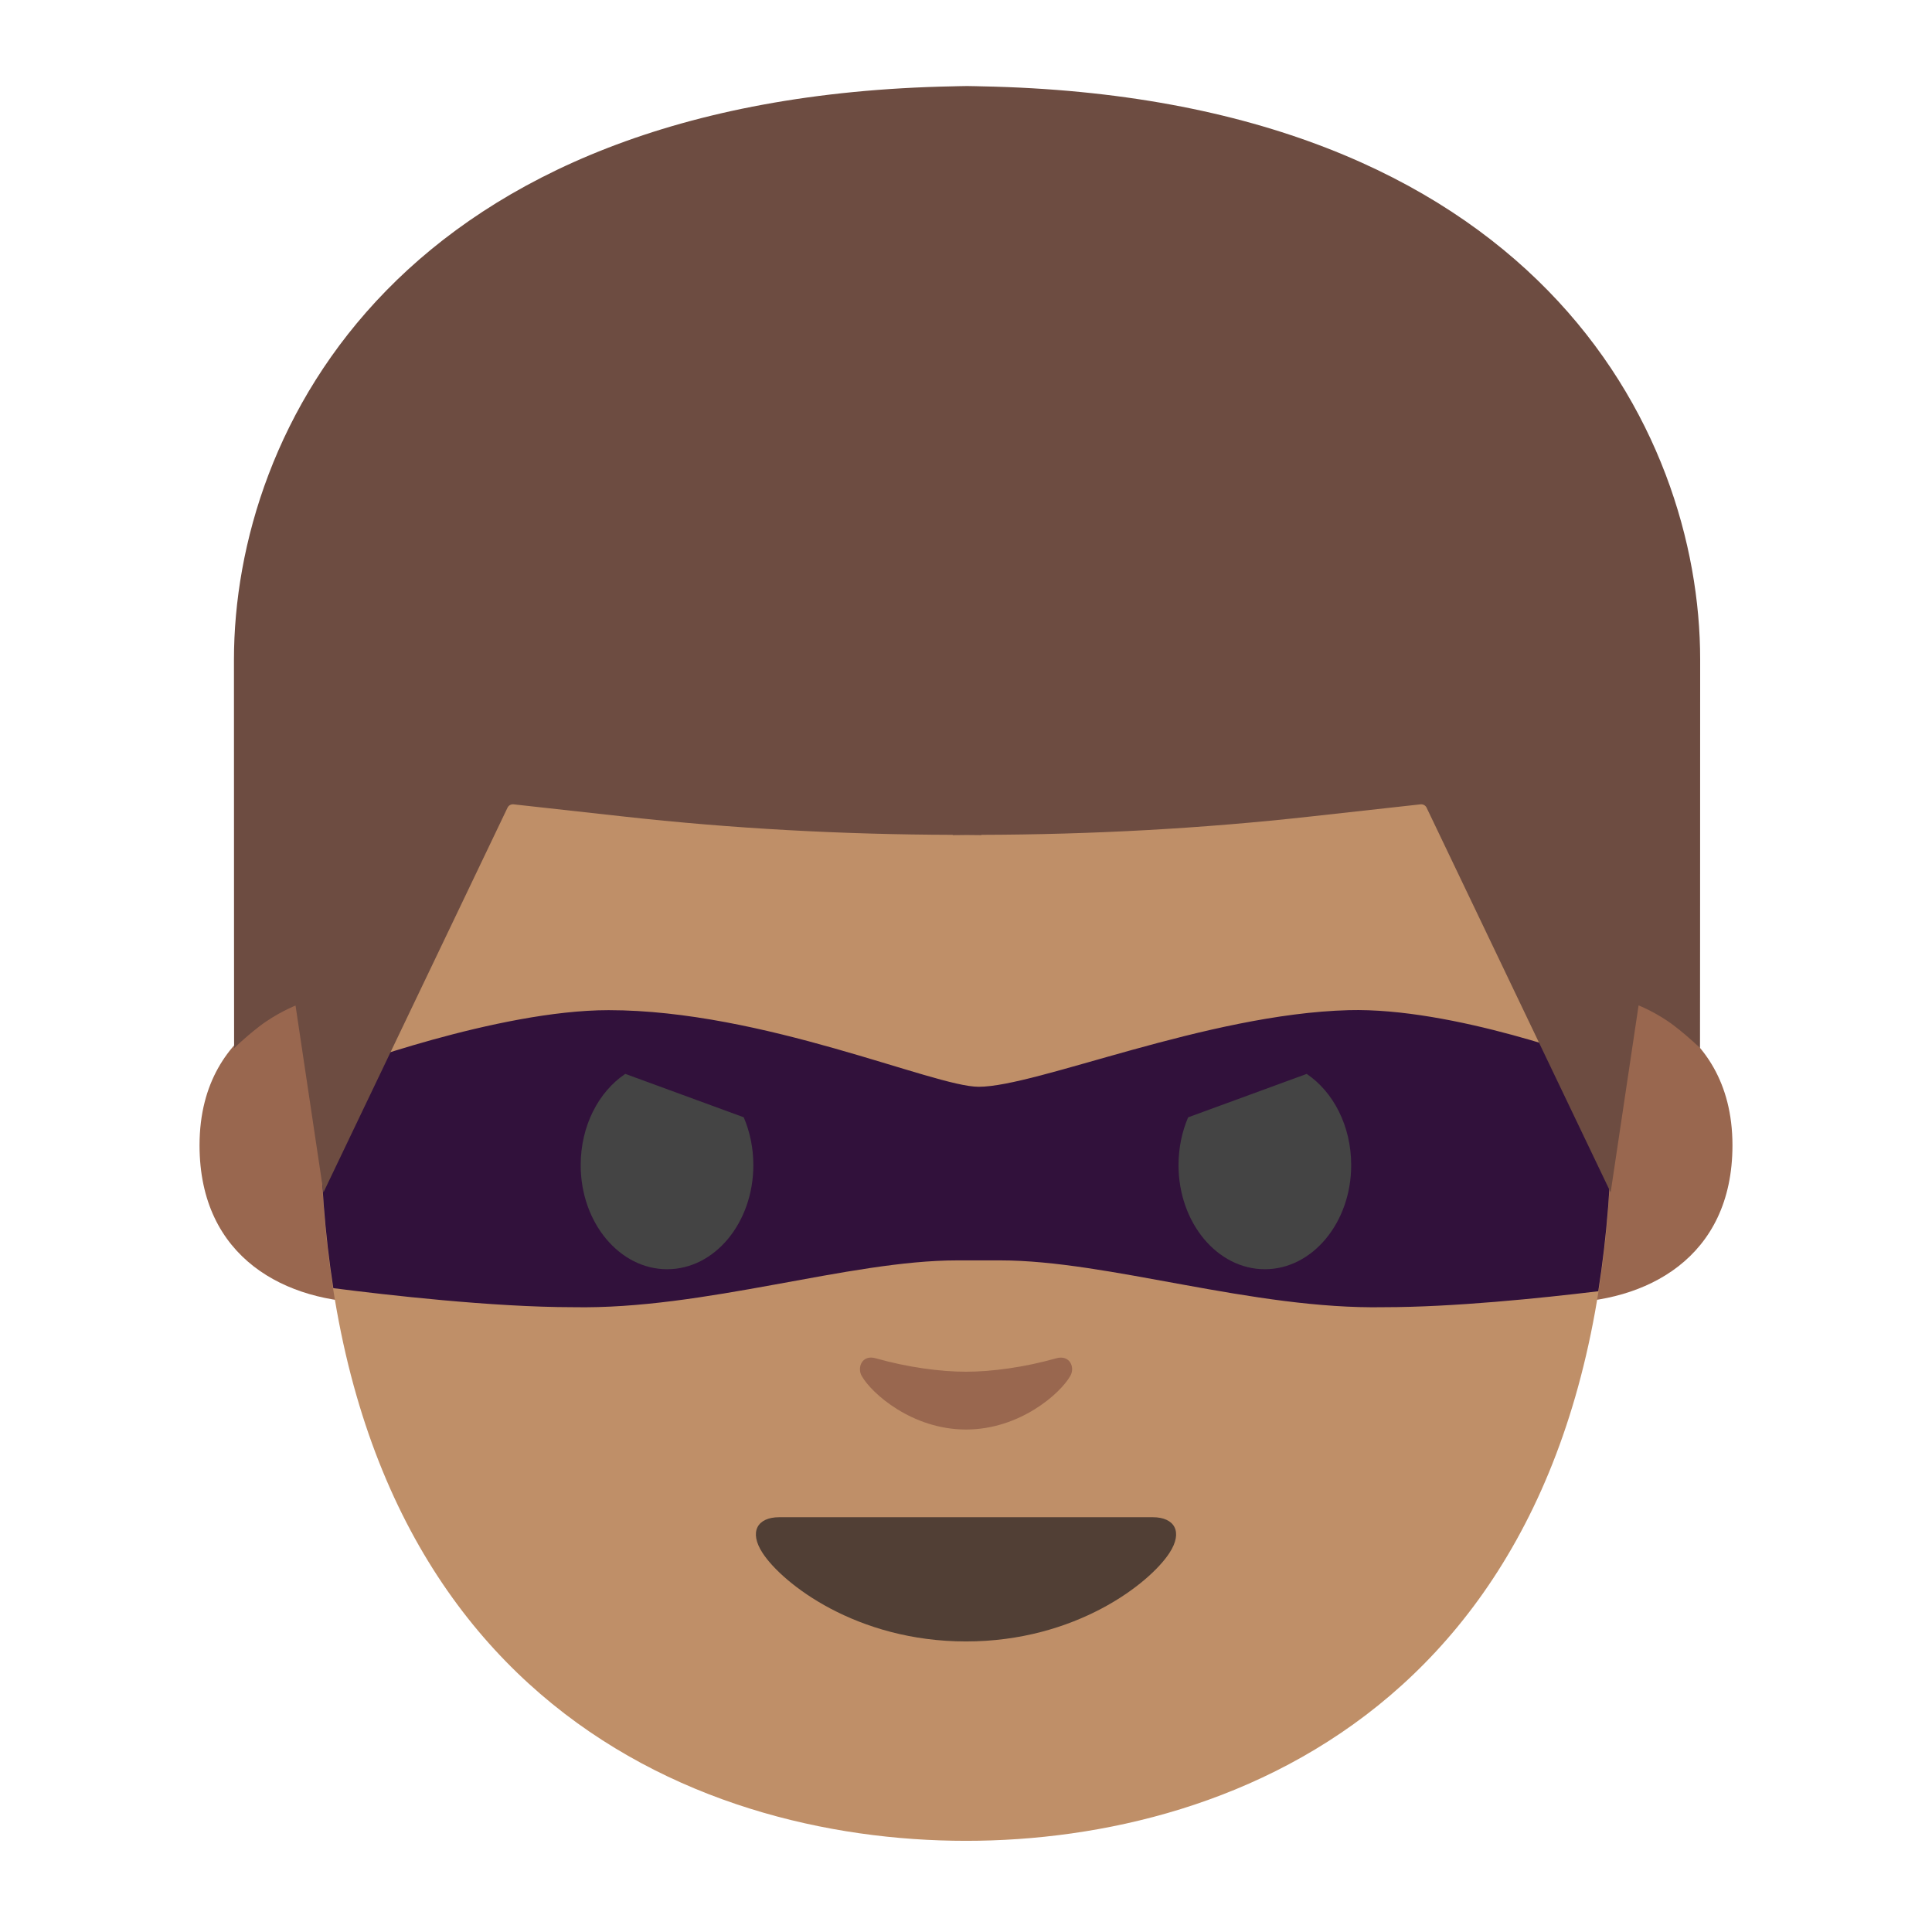 <?xml version="1.0" encoding="UTF-8" standalone="no"?>
<svg
   xmlns:dc="http://purl.org/dc/elements/1.1/"
   xmlns:cc="http://creativecommons.org/ns#"
   xmlns:rdf="http://www.w3.org/1999/02/22-rdf-syntax-ns#"
   xmlns:svg="http://www.w3.org/2000/svg"
   xmlns="http://www.w3.org/2000/svg"
   xmlns:sodipodi="http://sodipodi.sourceforge.net/DTD/sodipodi-0.dtd"
   xmlns:inkscape="http://www.inkscape.org/namespaces/inkscape"
   width="128"
   height="128"
   style="enable-background:new 0 0 128 128;"
   version="1.1"
   id="svg12"
   sodipodi:docname="emoji_u1f9b9_200d_2642.svg"
   inkscape:version="0.92.3 (2405546, 2018-03-11)">
  <defs
     id="defs16" />
  <sodipodi:namedview
     pagecolor="#ffffff"
     bordercolor="#666666"
     borderopacity="1"
     objecttolerance="10"
     gridtolerance="10"
     guidetolerance="10"
     inkscape:pageopacity="0"
     inkscape:pageshadow="2"
     inkscape:window-width="993"
     inkscape:window-height="506"
     id="namedview14"
     showgrid="false"
     inkscape:snap-grids="false"
     inkscape:object-paths="false"
     inkscape:snap-global="true"
     inkscape:zoom="2.6074563"
     inkscape:cx="90.866192"
     inkscape:cy="84.70865"
     inkscape:window-x="755"
     inkscape:window-y="477"
     inkscape:window-maximized="0"
     inkscape:current-layer="svg12"
     inkscape:snap-smooth-nodes="true">
    <inkscape:grid
       type="xygrid"
       id="grid865" />
  </sodipodi:namedview>
  <g
     id="XMLID_861_">
    <path
       inkscape:connector-curvature="0"
       style="fill:#99674f"
       d="m 106.91,66.04 c 0,0 7.87,1.36 7.87,9.84 0,7.48 -5.74,10.43 -11.48,10.43 V 66.04 Z"
       id="XMLID_865_" />
    <path
       inkscape:connector-curvature="0"
       style="fill:#99674f"
       d="m 21.09,66.04 c 0,0 -7.87,1.36 -7.87,9.84 0,7.48 5.74,10.43 11.48,10.43 V 66.04 Z"
       id="XMLID_862_" />
  </g>
  <path
     inkscape:connector-curvature="0"
     style="fill:#bf8f68"
     d="m 64,10.55 c -33.91,0 -42.78,26.29 -42.78,63.22 0,38.29 24.61,48.19 42.78,48.19 17.9,0 42.78,-9.62 42.78,-48.19 0,-36.94 -8.87,-63.22 -42.78,-63.22 z"
     id="XMLID_860_" />
  <path
     inkscape:connector-curvature="0"
     style="fill:#513f35"
     d="m 76.38,100.52 c -1.73,0 -12.38,0 -12.38,0 0,0 -10.65,0 -12.38,0 -1.42,0 -2.03,0.95 -1.09,2.38 1.31,2 6.19,5.85 13.47,5.85 7.28,0 12.16,-3.85 13.47,-5.85 0.94,-1.43 0.33,-2.38 -1.09,-2.38 z"
     id="XMLID_969_" />
  <path
     inkscape:connector-curvature="0"
     style="fill:#99674f"
     d="m 69.98,89.99 c -2.11,0.6 -4.29,0.89 -5.98,0.89 -1.69,0 -3.87,-0.29 -5.98,-0.89 -0.9,-0.26 -1.25,0.6 -0.93,1.17 0.67,1.18 3.36,3.55 6.91,3.55 3.55,0 6.24,-2.37 6.91,-3.55 0.33,-0.57 -0.03,-1.42 -0.93,-1.17 z"
     id="XMLID_960_" />
  <path
     style="fill:#1f0036;fill-opacity:0.879;stroke:none;stroke-width:1px;stroke-linecap:butt;stroke-linejoin:miter;stroke-opacity:1"
     d="M 40.322 66.926 C 32.967 66.926 22.494 70.846 22.494 70.846 C 22.037 71.231 21.625 71.623 21.234 72.018 C 21.23 72.602 21.221 73.18 21.221 73.77 C 21.221 77.967 21.532 81.804 22.082 85.344 C 25.592 85.794 32.645 86.605 37.973 86.605 C 46.681 86.77 56.244 83.504 63.402 83.504 L 66.279 83.504 C 73.438 83.504 82.999 86.77 91.707 86.605 C 96.279 86.605 102.061 86.009 105.889 85.549 C 106.458 81.955 106.779 78.05 106.779 73.77 C 106.779 72.733 106.77 71.708 106.756 70.689 C 105.599 70.246 96.259 66.742 89.357 66.926 C 79.949 67.176 68.679 72.002 64.84 72.002 C 61.863 72.002 50.567 66.926 40.322 66.926 z "
     id="path867-8" />
  <path
     inkscape:connector-curvature="0"
     style="fill:#6d4c41"
     d="m 65.02,5.72 c 0,0 -0.66,-0.02 -0.95,-0.02 -0.29,0 -0.95,0.02 -0.95,0.02 C 26.53,6.43 15.5,28.44 15.5,43.71 c 0,14.84 0.01,25.74 0.01,25.74 0,0 0.58,-0.6 1.66,-1.44 1.15,-0.89 2.41,-1.39 2.41,-1.39 L 21.43,79 33.62,53.52 c 0.07,-0.16 0.24,-0.25 0.41,-0.23 l 7.23,0.8 c 7.26,0.81 14.56,1.2 21.86,1.22 v 0.02 c 0.32,0 0.63,-0.01 0.95,-0.01 0.32,0 0.63,0.01 0.95,0.01 v -0.02 c 7.3,-0.02 14.59,-0.41 21.86,-1.22 l 7.23,-0.8 c 0.17,-0.02 0.34,0.07 0.41,0.23 L 106.71,79 108.56,66.61 c 0,0 1.27,0.5 2.41,1.39 1.08,0.84 1.66,1.44 1.66,1.44 0,0 0.01,-10.9 0.01,-25.74 C 112.65,28.44 101.62,6.43 65.02,5.72 Z"
     id="XMLID_35_" />
  <path
     inkscape:connector-curvature="0"
     style="fill:#444444"
     d="m 41.427,71.147 c -1.761,1.178 -2.955,3.439 -2.955,6.043 C 38.471,81 41.04,84.09 44.2,84.09 c 3.16,0 5.711,-3.09 5.711,-6.9 0,-1.143 -0.232,-2.219 -0.637,-3.168 z"
     id="XMLID_196_" />
  <path
     inkscape:connector-curvature="0"
     style="fill:#444444"
     d="m 86.571,71.149 -7.854,2.877 c -0.405,0.948 -0.637,2.022 -0.637,3.164 0,3.81 2.561,6.9 5.721,6.9 3.15,0 5.719,-3.09 5.719,-6.9 0,-2.602 -1.193,-4.862 -2.949,-6.041 z"
     id="XMLID_195_" />
</svg>
